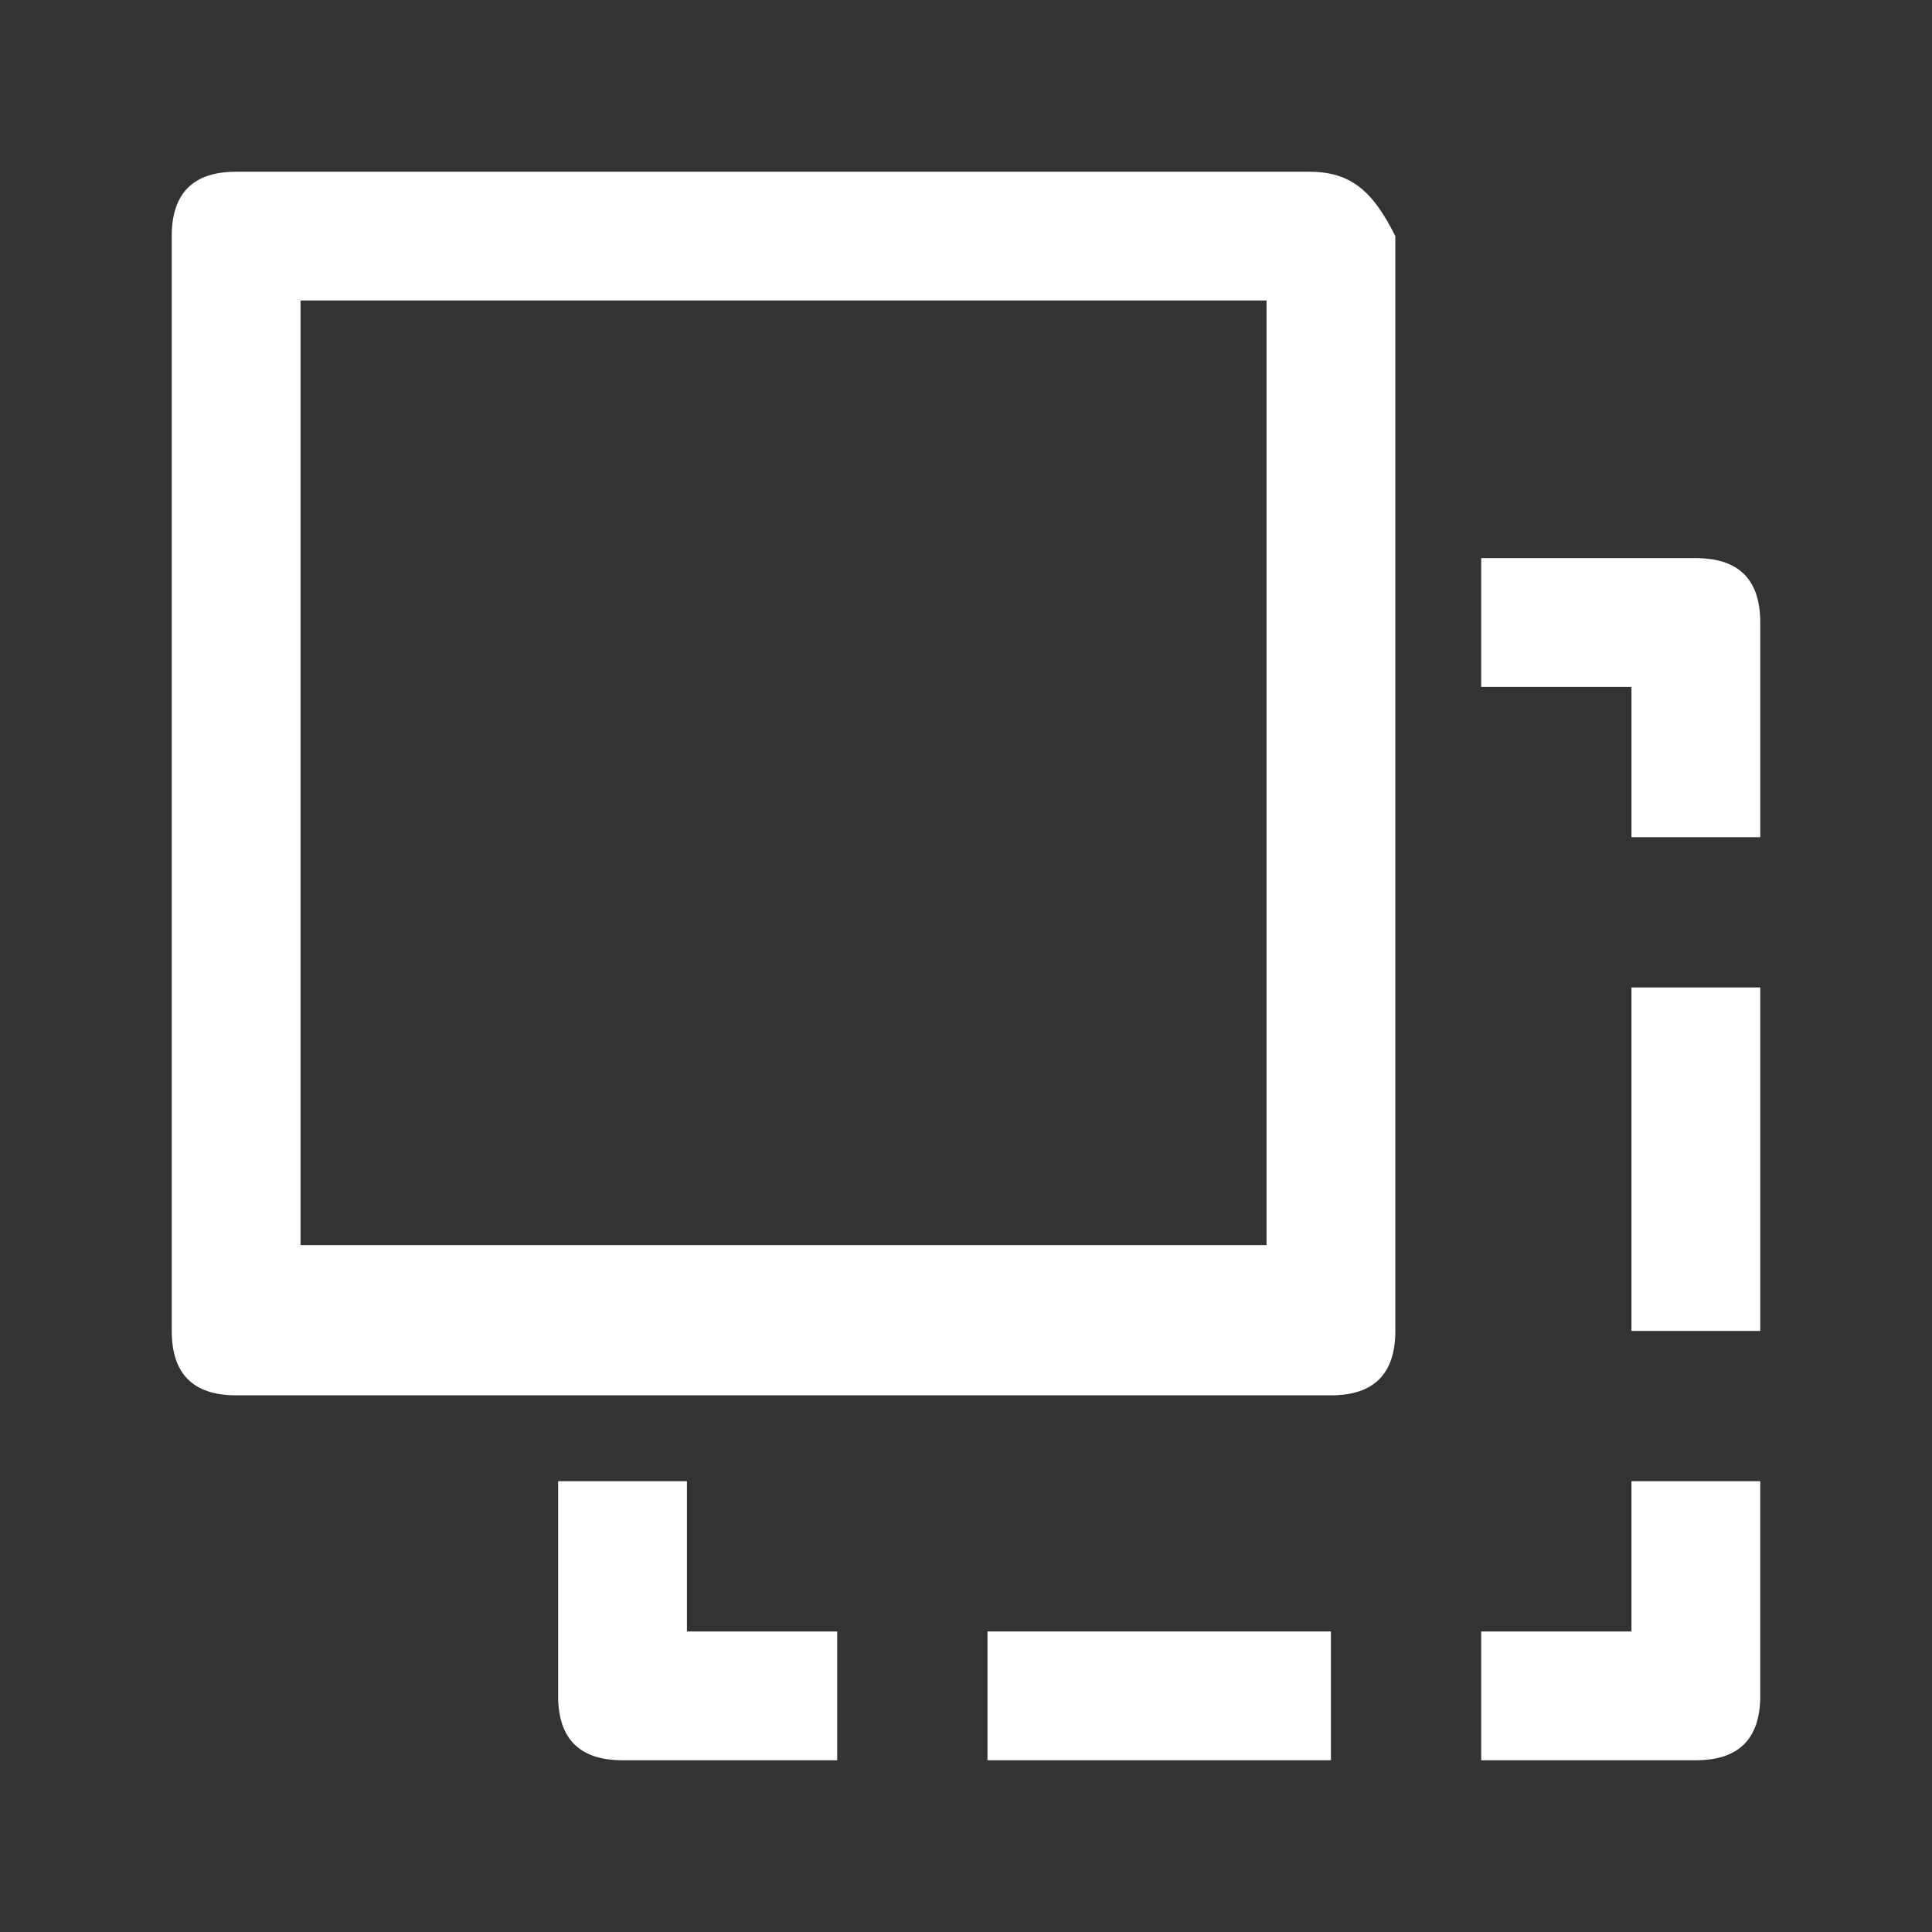 <?xml version="1.0" encoding="utf-8"?>
<!-- Generator: Adobe Illustrator 25.0.1, SVG Export Plug-In . SVG Version: 6.00 Build 0)  -->
<svg version="1.1" id="Layer_1" xmlns="http://www.w3.org/2000/svg" xmlns:xlink="http://www.w3.org/1999/xlink" x="0px" y="0px"
	 viewBox="0 0 9 9" style="enable-background:new 0 0 9 9;" xml:space="preserve">
<rect x="0" y="0" width="9" height="9" fill="#333333" stroke="none"/>
<style type="text/css">
	.st0{fill:#FFFFFF;}
</style>
<g>
	<g>
		<g>
			<path class="st0" d="M6.1,0.8H1.1c-0.2,0-0.3,0.1-0.3,0.3v5.1c0,0.2,0.1,0.3,0.3,0.3h5.1c0.2,0,0.3-0.1,0.3-0.3V1.1
				C6.4,0.9,6.3,0.8,6.1,0.8z M5.8,5.8H1.4V1.4h4.5V5.8z"/>
		</g>
	</g>
	<g>
		<g>
			<path class="st0" d="M7.6,6.9v0.7H6.9v0.6h1c0.2,0,0.3-0.1,0.3-0.3v-1H7.6z"/>
		</g>
	</g>
	<g>
		<g>
			<rect x="4.6" y="7.6" class="st0" width="1.6" height="0.6"/>
		</g>
	</g>
	<g>
		<g>
			<path class="st0" d="M3.2,7.6V6.9H2.6v1c0,0.2,0.1,0.3,0.3,0.3h1V7.6H3.2z"/>
		</g>
	</g>
	<g>
		<g>
			<path class="st0" d="M7.9,2.6h-1v0.6h0.7v0.7h0.6v-1C8.2,2.7,8.1,2.6,7.9,2.6z"/>
		</g>
	</g>
	<g>
		<g>
			<rect x="7.6" y="4.6" class="st0" width="0.6" height="1.6"/>
		</g>
	</g>
</g>
</svg>

